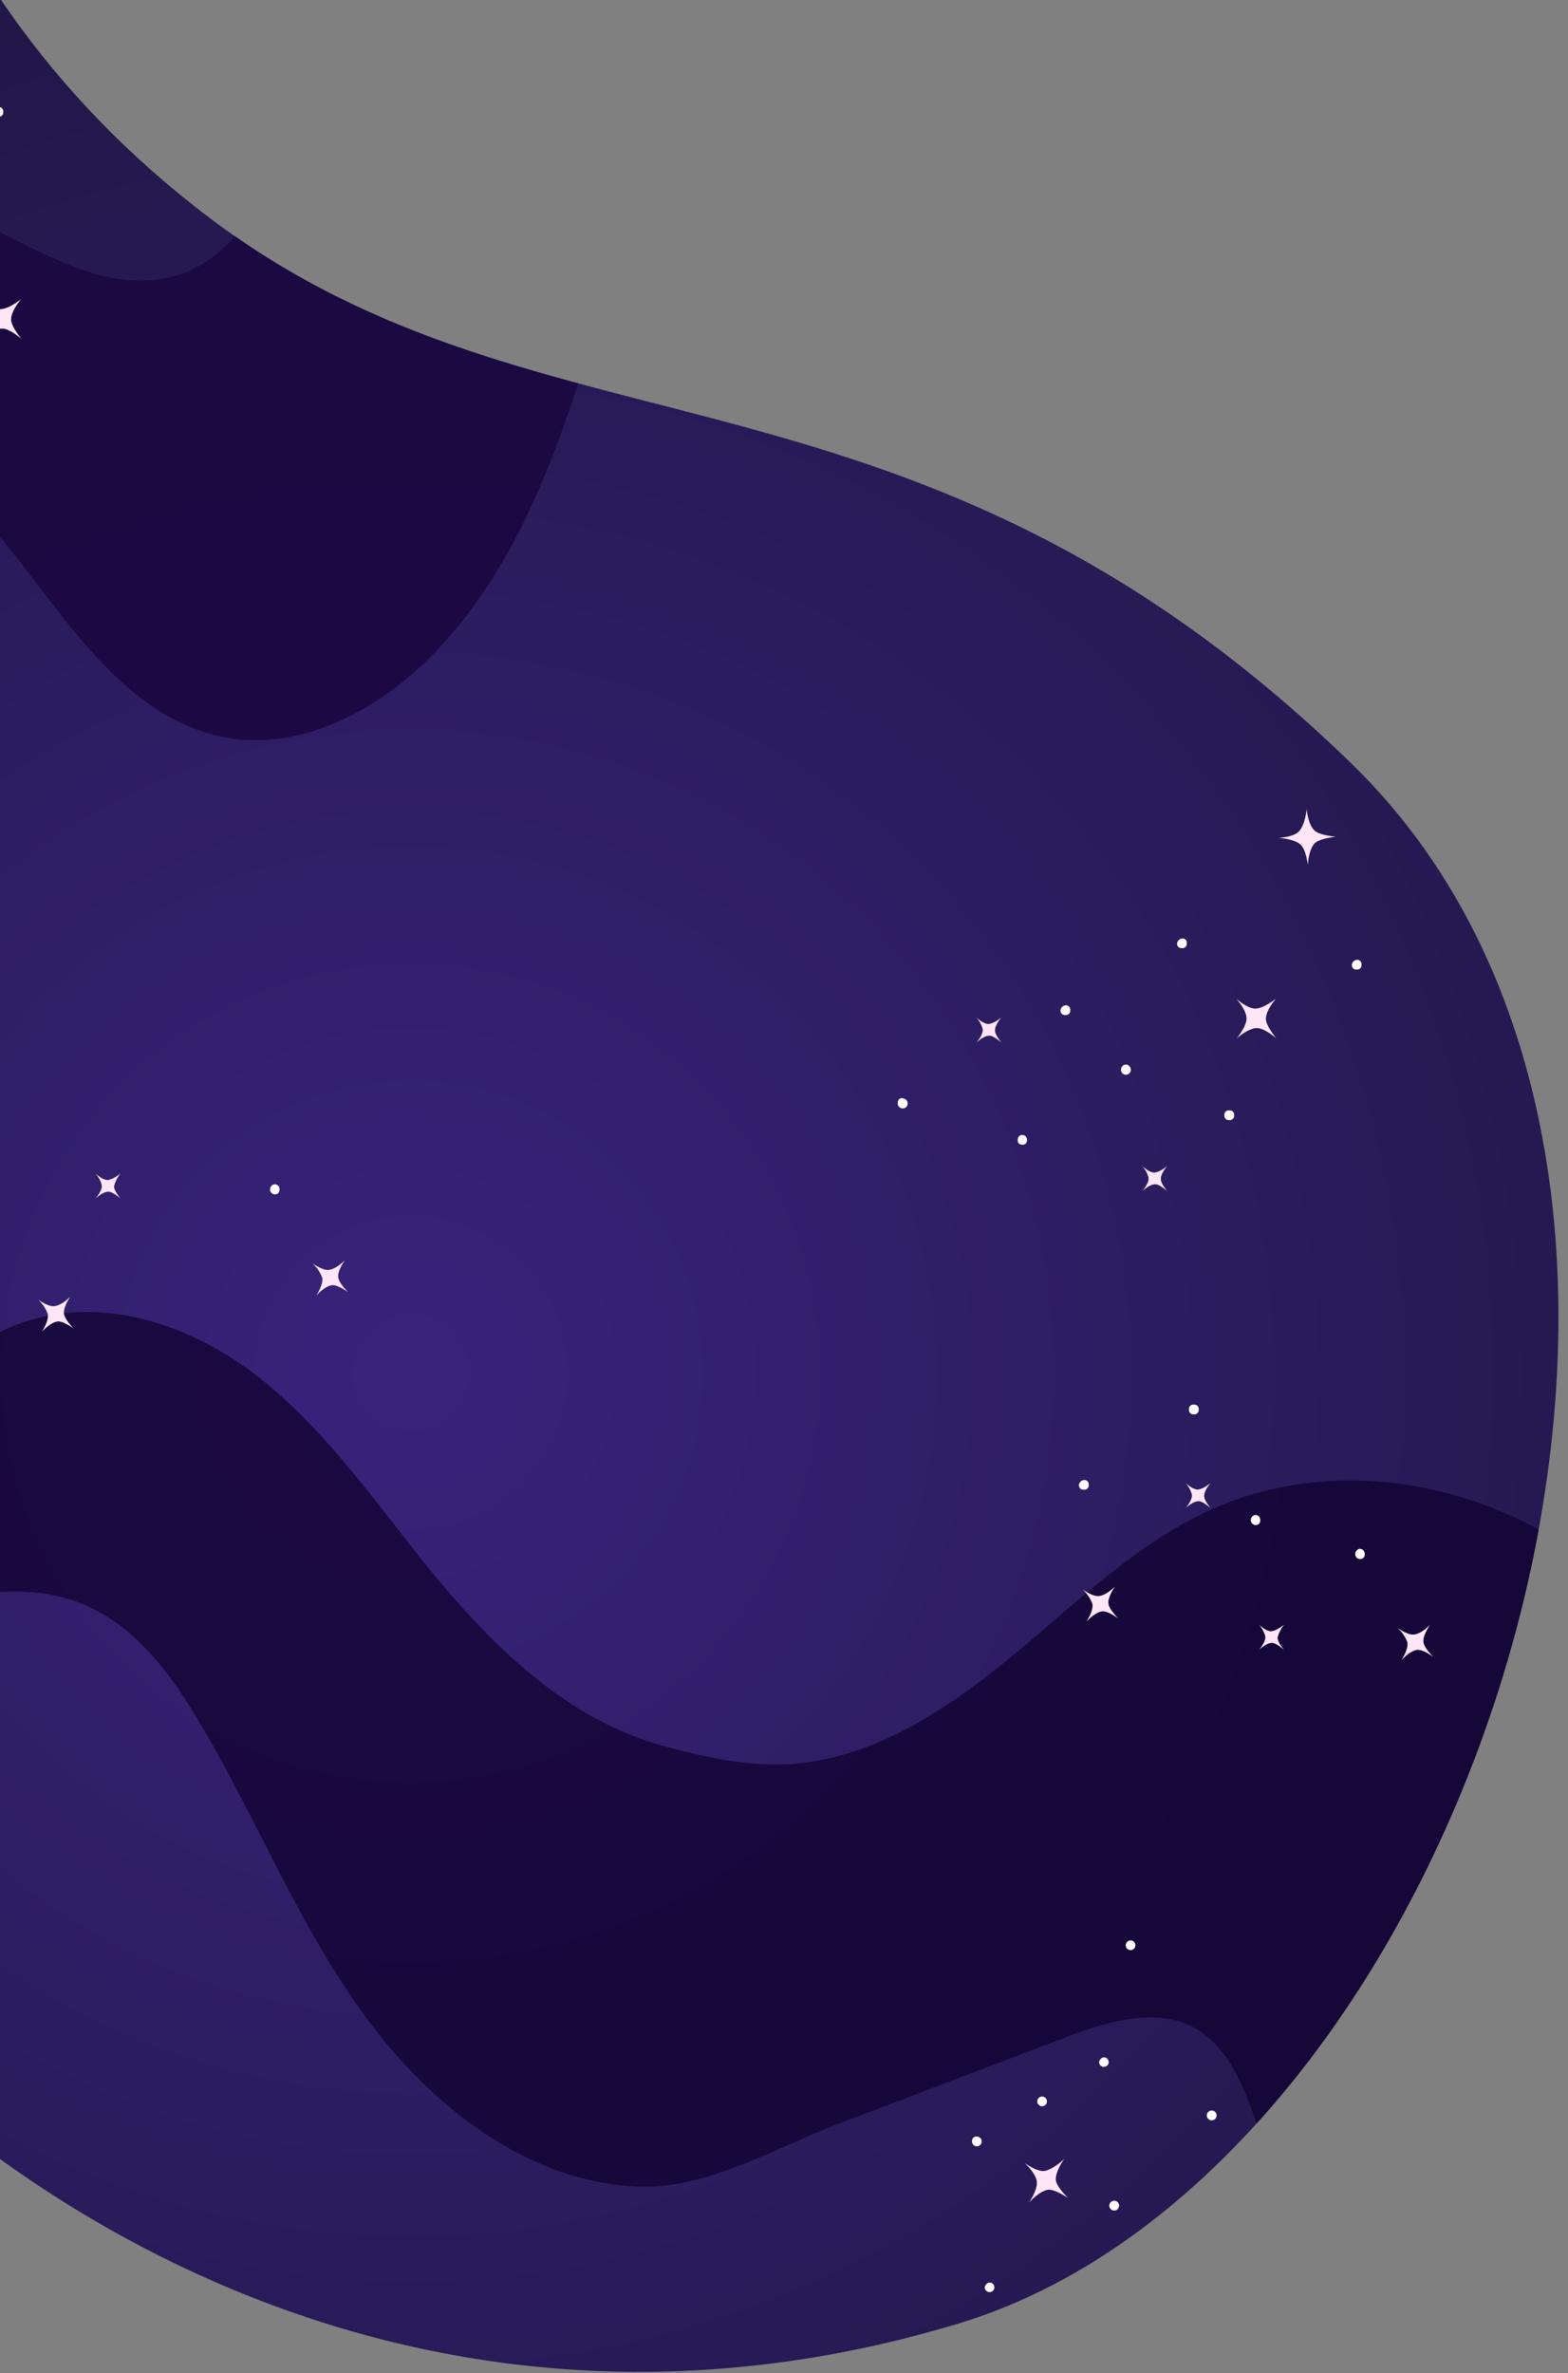 <svg id="Layer_1" data-name="Layer 1" xmlns="http://www.w3.org/2000/svg" xmlns:xlink="http://www.w3.org/1999/xlink" viewBox="0 0 390 590"><rect x="0" y="0" width="390" height="590" fill="#808080" stroke="none"/><defs><style>.cls-1{fill:none;}.cls-2{clip-path:url(#clip-path);}.cls-3{fill:url(#radial-gradient);}.cls-4{fill:#100230;opacity:0.76;}.cls-4,.cls-5{isolation:isolate;}.cls-5{fill:#19063d;opacity:0.82;}.cls-6{fill:#fff;}.cls-7{fill:#ffe6f7;}</style><clipPath id="clip-path"><path class="cls-1" d="M-34.79-94.81s3.14,85.75,86.94,149S226.9,83.92,336,189.7s30.36,349.37-97.61,388S5.16,554.81-49.87,491.42-128,299.94-176.78,295.33-34.79-94.81-34.79-94.81Z"/></clipPath><radialGradient id="radial-gradient" cx="1.67" cy="590.37" r="0.64" gradientTransform="matrix(0, -685.77, 686.27, 0, -405049.09, 1483.83)" gradientUnits="userSpaceOnUse"><stop offset="0" stop-color="#38237c"/><stop offset="1" stop-color="#1c143c"/></radialGradient></defs><title>Untitled-6</title><g class="cls-2"><g id="Mask_Group_43" data-name="Mask Group 43"><g id="Group_8141" data-name="Group 8141"><rect id="Rectangle_1675" data-name="Rectangle 1675" class="cls-3" x="-240.33" y="-176.7" width="686.27" height="1031.24" transform="translate(-225.29 205.53) rotate(-51)"/><g id="Group_8140" data-name="Group 8140"><path id="Path_5875" data-name="Path 5875" class="cls-4" d="M-134.36,294a31.54,31.54,0,0,1,5.3,3.89c7.33,6.73,12,16.56,16.38,25.66,8.91,18.61,21.46,38.8,41.77,41.88,15,2.33,29.6-5.72,41.8-14.71S-5,331.34,9.63,327.64c18.73-4.69,38.83,2.54,54.08,14.3s26.91,27.69,38.82,42.84c16.18,20.57,35.55,41.56,61.42,49,10.74,3,21.87,5.52,33.09,4.78,20.69-1.53,38.85-13.76,54.84-26.95s31-28.14,50-36.54c37.68-16.67,85.36-2.24,110.51,30.31,1,1.41,2.15,2.92,3.17,4.34l-101,124.66c-1.36-4.63-2.93-9.25-4.7-13.62-2.49-6.15-6-12.3-11.67-15.94-9.88-6.24-22.94-2.26-33.89,2l-56,21.31c-15.67,6-33.24,16.52-50.3,15.49-27.52-1.45-51.25-20.46-67.36-42.56S64.19,453,50.3,429.37c-7.42-12.69-16.46-25.31-30.17-30.72-23.8-9.44-50.1,7-75.57,5.45-24.71-1.53-43.88-19.61-57-39.08-10-14.81-15.23-32.19-25.26-47-11.44-16.94-23.28-20-42.66-23.54-9.3-1.63-19-5-24.67-12.51C-183.46,293-155.09,281.73-134.36,294Z"/><path id="Path_5876" data-name="Path 5876" class="cls-5" d="M-184.42,33.79c4.62.6,9.12-1.06,13.5-2.83,17.91-7.31,38.74-6.57,50.61,11.3,5.91,8.72,7.09,19.9,11.25,29.56,1.44,3.32,3.32,6.82,6.46,8.77,5.35,3.35,12.57,1.72,17.72-2s8.83-9,13.13-13.55C-55,47.56-32.16,44.83-10.09,53.27c17.19,6.45,35.25,21.28,54.69,15,15.23-5,23.23-21.89,24.49-37.77S66.51-1.27,65.94-17.07a146.86,146.86,0,0,1,28.41-92.39l120.16,97.3C142.07,14.9,159.69,109.18,107.74,162.65c-14,14.4-34.1,24.88-53.59,20.3C33,178,19.18,158.17,6,141s-31.39-35-53-33.1c-8.28.76-15.84,4.27-23.57,7.26-11.09,4-26.11,6.76-37.25,1.09-11.58-5.84-15.74-20.61-18.53-32.7s-4.77-24.7-11.1-35.34c-5.15-8.69-15.22-16.64-24.88-13.46-21.4,7.25-31-.32-31.12-9.87C-193.68,29.44-189,33.19-184.42,33.79Z"/><path id="Path_5878" data-name="Path 5878" class="cls-6" d="M241.76,532.33a1.21,1.21,0,1,0,1.3-1.12,1.1,1.1,0,0,0-1.28.85A2.45,2.45,0,0,0,241.76,532.33Z"/><path id="Path_5879" data-name="Path 5879" class="cls-6" d="M273.38,512.71a1.19,1.19,0,1,0,1.17-1.21h0A1.38,1.38,0,0,0,273.38,512.71Z"/><circle id="Ellipse_241" data-name="Ellipse 241" class="cls-6" cx="275.6" cy="572.11" r="1.22"/><circle id="Ellipse_242" data-name="Ellipse 242" class="cls-6" cx="277.13" cy="548.38" r="1.22"/><circle id="Ellipse_243" data-name="Ellipse 243" class="cls-6" cx="297.15" cy="547.69" r="1.22"/><circle id="Ellipse_244" data-name="Ellipse 244" class="cls-6" cx="301.38" cy="525.95" r="1.22"/><path id="Path_5880" data-name="Path 5880" class="cls-6" d="M280,483.66a1.2,1.2,0,1,0,1.18-1.21h0A1.21,1.21,0,0,0,280,483.66Z"/><path id="Path_5881" data-name="Path 5881" class="cls-6" d="M244.94,568.71a1.19,1.19,0,1,0,1.17-1.21h0A1.38,1.38,0,0,0,244.94,568.71Z"/><path id="Path_5882" data-name="Path 5882" class="cls-6" d="M258,522.47a1.2,1.2,0,1,0,1.18-1.21,1.18,1.18,0,0,0-1.18,1.18Z"/><path id="Path_5883" data-name="Path 5883" class="cls-7" d="M264.72,536.76s-2.76,2.68-5,3c-1.93.2-4.88-2-4.88-2s2.52,2.23,3,4.36-1.92,5.52-1.92,5.52,2.52-2.87,4.77-3.22c1.72-.18,5,2.08,5,2.08s-2.9-2.73-3.08-4.45C262.43,539.82,264.72,536.76,264.72,536.76Z"/><path id="Path_5884" data-name="Path 5884" class="cls-7" d="M262.92,590c2.15-.22,5-3,5-3s-2.29,3.06-2.06,5.21a5.19,5.19,0,0,0,.73,1.77l-.87,1.07a3.61,3.61,0,0,0-1.88-.34c-2.25.34-4.77,3.21-4.77,3.21s2.36-3.4,1.92-5.52-3-4.36-3-4.36S261.08,590,262.92,590Z"/><path id="Path_5885" data-name="Path 5885" class="cls-7" d="M162.28,11.8s-2.26,2.3-4.1,2.38c-1.5.16-4-1.64-4-1.64a9,9,0,0,1,2.43,3.54c.4,1.7-1.48,4.5-1.48,4.5s2-2.27,3.86-2.57c1.38-.26,4.09,1.74,4.09,1.74s-2.42-2.35-2.46-3.76C160.47,14.27,162.28,11.8,162.28,11.8Z"/><path id="Path_5887" data-name="Path 5887" class="cls-6" d="M193.87,19.88a1.47,1.47,0,0,0,0,1.75,1.47,1.47,0,0,0,1.74,0,1.46,1.46,0,0,0,0-1.74,1.08,1.08,0,0,0-1.49-.28A1.14,1.14,0,0,0,193.87,19.88Z"/><path id="Path_5891" data-name="Path 5891" class="cls-6" d="M-1.59,27.72A1.07,1.07,0,0,0-.74,29a.74.74,0,0,0,.26,0A1.08,1.08,0,0,0,.8,28.16a2.11,2.11,0,0,0,0-.26,1.11,1.11,0,0,0-.89-1.28.89.89,0,0,0-.23,0,1.11,1.11,0,0,0-1.28.92A1.15,1.15,0,0,0-1.59,27.72Z"/><path id="Path_5894" data-name="Path 5894" class="cls-7" d="M85.78,313.34s-2.25,2.3-4.09,2.39c-1.51.16-4-1.65-4-1.65a9.09,9.09,0,0,1,2.44,3.55c.39,1.69-1.48,4.5-1.48,4.5s2-2.28,3.85-2.58c1.39-.26,4.1,1.74,4.1,1.74s-2.42-2.35-2.46-3.76C83.88,315.93,85.78,313.34,85.78,313.34Z"/><path id="Path_5895" data-name="Path 5895" class="cls-7" d="M17.53,322.36s-2.25,2.3-4.09,2.39c-1.5.16-4-1.65-4-1.65a9.06,9.06,0,0,1,2.43,3.55c.4,1.69-1.48,4.5-1.48,4.5s2-2.28,3.86-2.58c1.38-.26,4.09,1.74,4.09,1.74S16,328,15.91,326.55C15.73,324.83,17.53,322.36,17.53,322.36Z"/><path id="Path_5896" data-name="Path 5896" class="cls-6" d="M67.54,294.84a1.23,1.23,0,1,0,1.71,1.77,1.46,1.46,0,0,0,0-1.74,1.13,1.13,0,0,0-1.6-.16A.86.86,0,0,0,67.54,294.84Z"/><path id="Path_5897" data-name="Path 5897" class="cls-7" d="M30,291.73s-1.9,1.61-3.31,1.65c-1.19,0-3-1.64-3-1.64a6.48,6.48,0,0,1,1.6,2.87c.26,1.38-1.59,3.43-1.59,3.43s1.77-1.71,3.18-1.75C27.93,296.18,30,298,30,298s-1.74-2-1.63-3.09A8.27,8.27,0,0,1,30,291.73Z"/><path id="Path_5905" data-name="Path 5905" class="cls-7" d="M355.69,404s-2.25,2.3-4.09,2.39c-1.5.16-4-1.65-4-1.65a9.06,9.06,0,0,1,2.43,3.55c.4,1.7-1.48,4.5-1.48,4.5s2-2.28,3.86-2.58c1.38-.25,4.09,1.74,4.09,1.74s-2.42-2.35-2.46-3.76C353.89,406.49,355.69,404,355.69,404Z"/><path id="Path_5906" data-name="Path 5906" class="cls-7" d="M277.35,394.44s-2.26,2.29-4.1,2.38c-1.5.16-4-1.65-4-1.65a9.19,9.19,0,0,1,2.44,3.55c.39,1.7-1.49,4.5-1.49,4.5s2-2.28,3.86-2.58c1.39-.25,4.09,1.75,4.09,1.75s-2.42-2.36-2.46-3.77C275.54,396.91,277.35,394.44,277.35,394.44Z"/><path id="Path_5907" data-name="Path 5907" class="cls-6" d="M311.48,377.05a1.23,1.23,0,1,0,1.7,1.78,1.47,1.47,0,0,0,0-1.74,1.14,1.14,0,0,0-1.61-.16A.74.74,0,0,0,311.48,377.05Z"/><path id="Path_5908" data-name="Path 5908" class="cls-6" d="M337.46,385.51a1.23,1.23,0,0,0,1.7,1.78,1.46,1.46,0,0,0,0-1.74,1.07,1.07,0,0,0-1.49-.28A1.14,1.14,0,0,0,337.46,385.51Z"/><path id="Path_5909" data-name="Path 5909" class="cls-6" d="M295.74,350.36a1.09,1.09,0,0,0,.86,1.27.74.74,0,0,0,.26,0,1.07,1.07,0,0,0,1.27-.85.76.76,0,0,0,0-.26,1.08,1.08,0,0,0-.85-1.28,1.14,1.14,0,0,0-.26,0,1.09,1.09,0,0,0-1.28.85A2.45,2.45,0,0,0,295.74,350.36Z"/><path id="Path_5910" data-name="Path 5910" class="cls-7" d="M301.15,368.69s-1.9,1.61-3.31,1.65c-1.19,0-3-1.64-3-1.64a6.64,6.64,0,0,1,1.6,2.87c.26,1.39-1.59,3.43-1.59,3.43s1.77-1.71,3.18-1.75c1.08-.11,3.12,1.74,3.12,1.74s-1.74-2-1.63-3.09C299.49,370.49,301.15,368.69,301.15,368.69Z"/><path id="Path_5911" data-name="Path 5911" class="cls-7" d="M319.4,403.92s-1.89,1.61-3.3,1.65c-1.19,0-3-1.64-3-1.64a6.8,6.8,0,0,1,1.6,2.87c.25,1.39-1.59,3.43-1.59,3.43s1.77-1.71,3.18-1.75c1.07-.11,3.11,1.74,3.11,1.74s-1.73-2-1.62-3.09A8.24,8.24,0,0,1,319.4,403.92Z"/><path id="Path_5918" data-name="Path 5918" class="cls-6" d="M223.3,274.12a1.24,1.24,0,1,0,1.42-1h0a1,1,0,0,0-1.35.59A1.25,1.25,0,0,0,223.3,274.12Z"/><path id="Path_5919" data-name="Path 5919" class="cls-6" d="M292.78,234.45a1.08,1.08,0,0,0,.85,1.27.82.82,0,0,0,.27,0,1.08,1.08,0,0,0,1.27-.85,1.14,1.14,0,0,0,0-.26,1.08,1.08,0,0,0-.85-1.28l-.26,0A1.45,1.45,0,0,0,292.78,234.45Z"/><path id="Path_5920" data-name="Path 5920" class="cls-6" d="M304.55,277.2a1.1,1.1,0,0,0,.85,1.28,1.23,1.23,0,0,0,.27,0,1.08,1.08,0,0,0,1.27-.85.78.78,0,0,0,0-.26,1.08,1.08,0,0,0-.85-1.28,1.14,1.14,0,0,0-.26,0,1.08,1.08,0,0,0-1.28.85A1.18,1.18,0,0,0,304.55,277.2Z"/><path id="Path_5921" data-name="Path 5921" class="cls-6" d="M263.79,251.07a1.08,1.08,0,0,0,.85,1.28,1.14,1.14,0,0,0,.26,0,1.09,1.09,0,0,0,1.28-.85,2.46,2.46,0,0,0,0-.26,1.1,1.1,0,0,0-.85-1.28,1.23,1.23,0,0,0-.27,0A1.39,1.39,0,0,0,263.79,251.07Z"/><path id="Path_5922" data-name="Path 5922" class="cls-6" d="M336.25,239.76a1.08,1.08,0,0,0,.85,1.28,1.14,1.14,0,0,0,.26,0,1.08,1.08,0,0,0,1.28-.85,2.46,2.46,0,0,0,0-.26,1.09,1.09,0,0,0-1.12-1.3A1.43,1.43,0,0,0,336.25,239.76Z"/><path id="Path_5923" data-name="Path 5923" class="cls-6" d="M268.38,369.09a1.1,1.1,0,0,0,.86,1.28l.26,0a1.08,1.08,0,0,0,1.27-.86.74.74,0,0,0,0-.26,1.07,1.07,0,0,0-.85-1.27.76.76,0,0,0-.26,0A1.36,1.36,0,0,0,268.38,369.09Z"/><path id="Path_5924" data-name="Path 5924" class="cls-6" d="M253.41,282.58a1.47,1.47,0,0,0,0,1.74,1.46,1.46,0,0,0,1.74,0,1.47,1.47,0,0,0,0-1.74,1.19,1.19,0,0,0-1.68-.09Z"/><path id="Path_5925" data-name="Path 5925" class="cls-6" d="M279.17,265.1a1.23,1.23,0,1,0,1.74,0,1.14,1.14,0,0,0-1.61-.16A.8.8,0,0,0,279.17,265.1Z"/><path id="Path_5928" data-name="Path 5928" class="cls-7" d="M290.35,289.88s-1.89,1.62-3.3,1.65c-1.19,0-3-1.64-3-1.64a6.69,6.69,0,0,1,1.61,2.88c.25,1.38-1.6,3.42-1.6,3.42s1.78-1.7,3.19-1.74c1.07-.12,3.11,1.73,3.11,1.73s-1.73-2-1.63-3.08C288.7,291.69,290.35,289.88,290.35,289.88Z"/><path id="Path_5929" data-name="Path 5929" class="cls-7" d="M249.1,252.94s-1.89,1.61-3.3,1.65c-1.19,0-3-1.64-3-1.64a6.69,6.69,0,0,1,1.61,2.88c.25,1.38-1.6,3.42-1.6,3.42s1.78-1.71,3.19-1.75c1.07-.11,3.11,1.74,3.11,1.74s-1.73-2-1.62-3.09C247.45,254.75,249.1,252.94,249.1,252.94Z"/><path id="Path_5931" data-name="Path 5931" class="cls-7" d="M317.37,248.27s-3,2.49-5.17,2.5c-1.95,0-4.71-2.44-4.71-2.44s2.33,2.47,2.55,4.62-2.49,5.25-2.49,5.25,2.88-2.58,5.05-2.59c1.84-.08,4.83,2.53,4.83,2.53s-2.6-3.09-2.57-4.83C314.85,251.14,317.37,248.27,317.37,248.27Z"/><path id="Path_5932" data-name="Path 5932" class="cls-7" d="M5.26,74.36s-3,2.49-5.17,2.5c-1.95,0-4.7-2.44-4.7-2.44S-2.29,76.89-2.06,79-4.55,84.3-4.55,84.3-1.68,81.71.5,81.7c1.83-.08,4.82,2.54,4.82,2.54s-2.6-3.1-2.57-4.84C2.84,77.11,5.26,74.36,5.26,74.36Z"/><path id="Path_5933" data-name="Path 5933" class="cls-7" d="M325,201.19s-.35,3.84-1.91,5.52c-1.37,1.45-5.05,1.62-5.05,1.62s3.39.18,5.15,1.41,2.09,5.43,2.09,5.43.14-3.82,1.7-5.5c1.18-1.21,5.26-1.64,5.26-1.64s-4.05-.33-5.26-1.51C325.31,205,325,201.19,325,201.19Z"/></g></g></g></g></svg>
